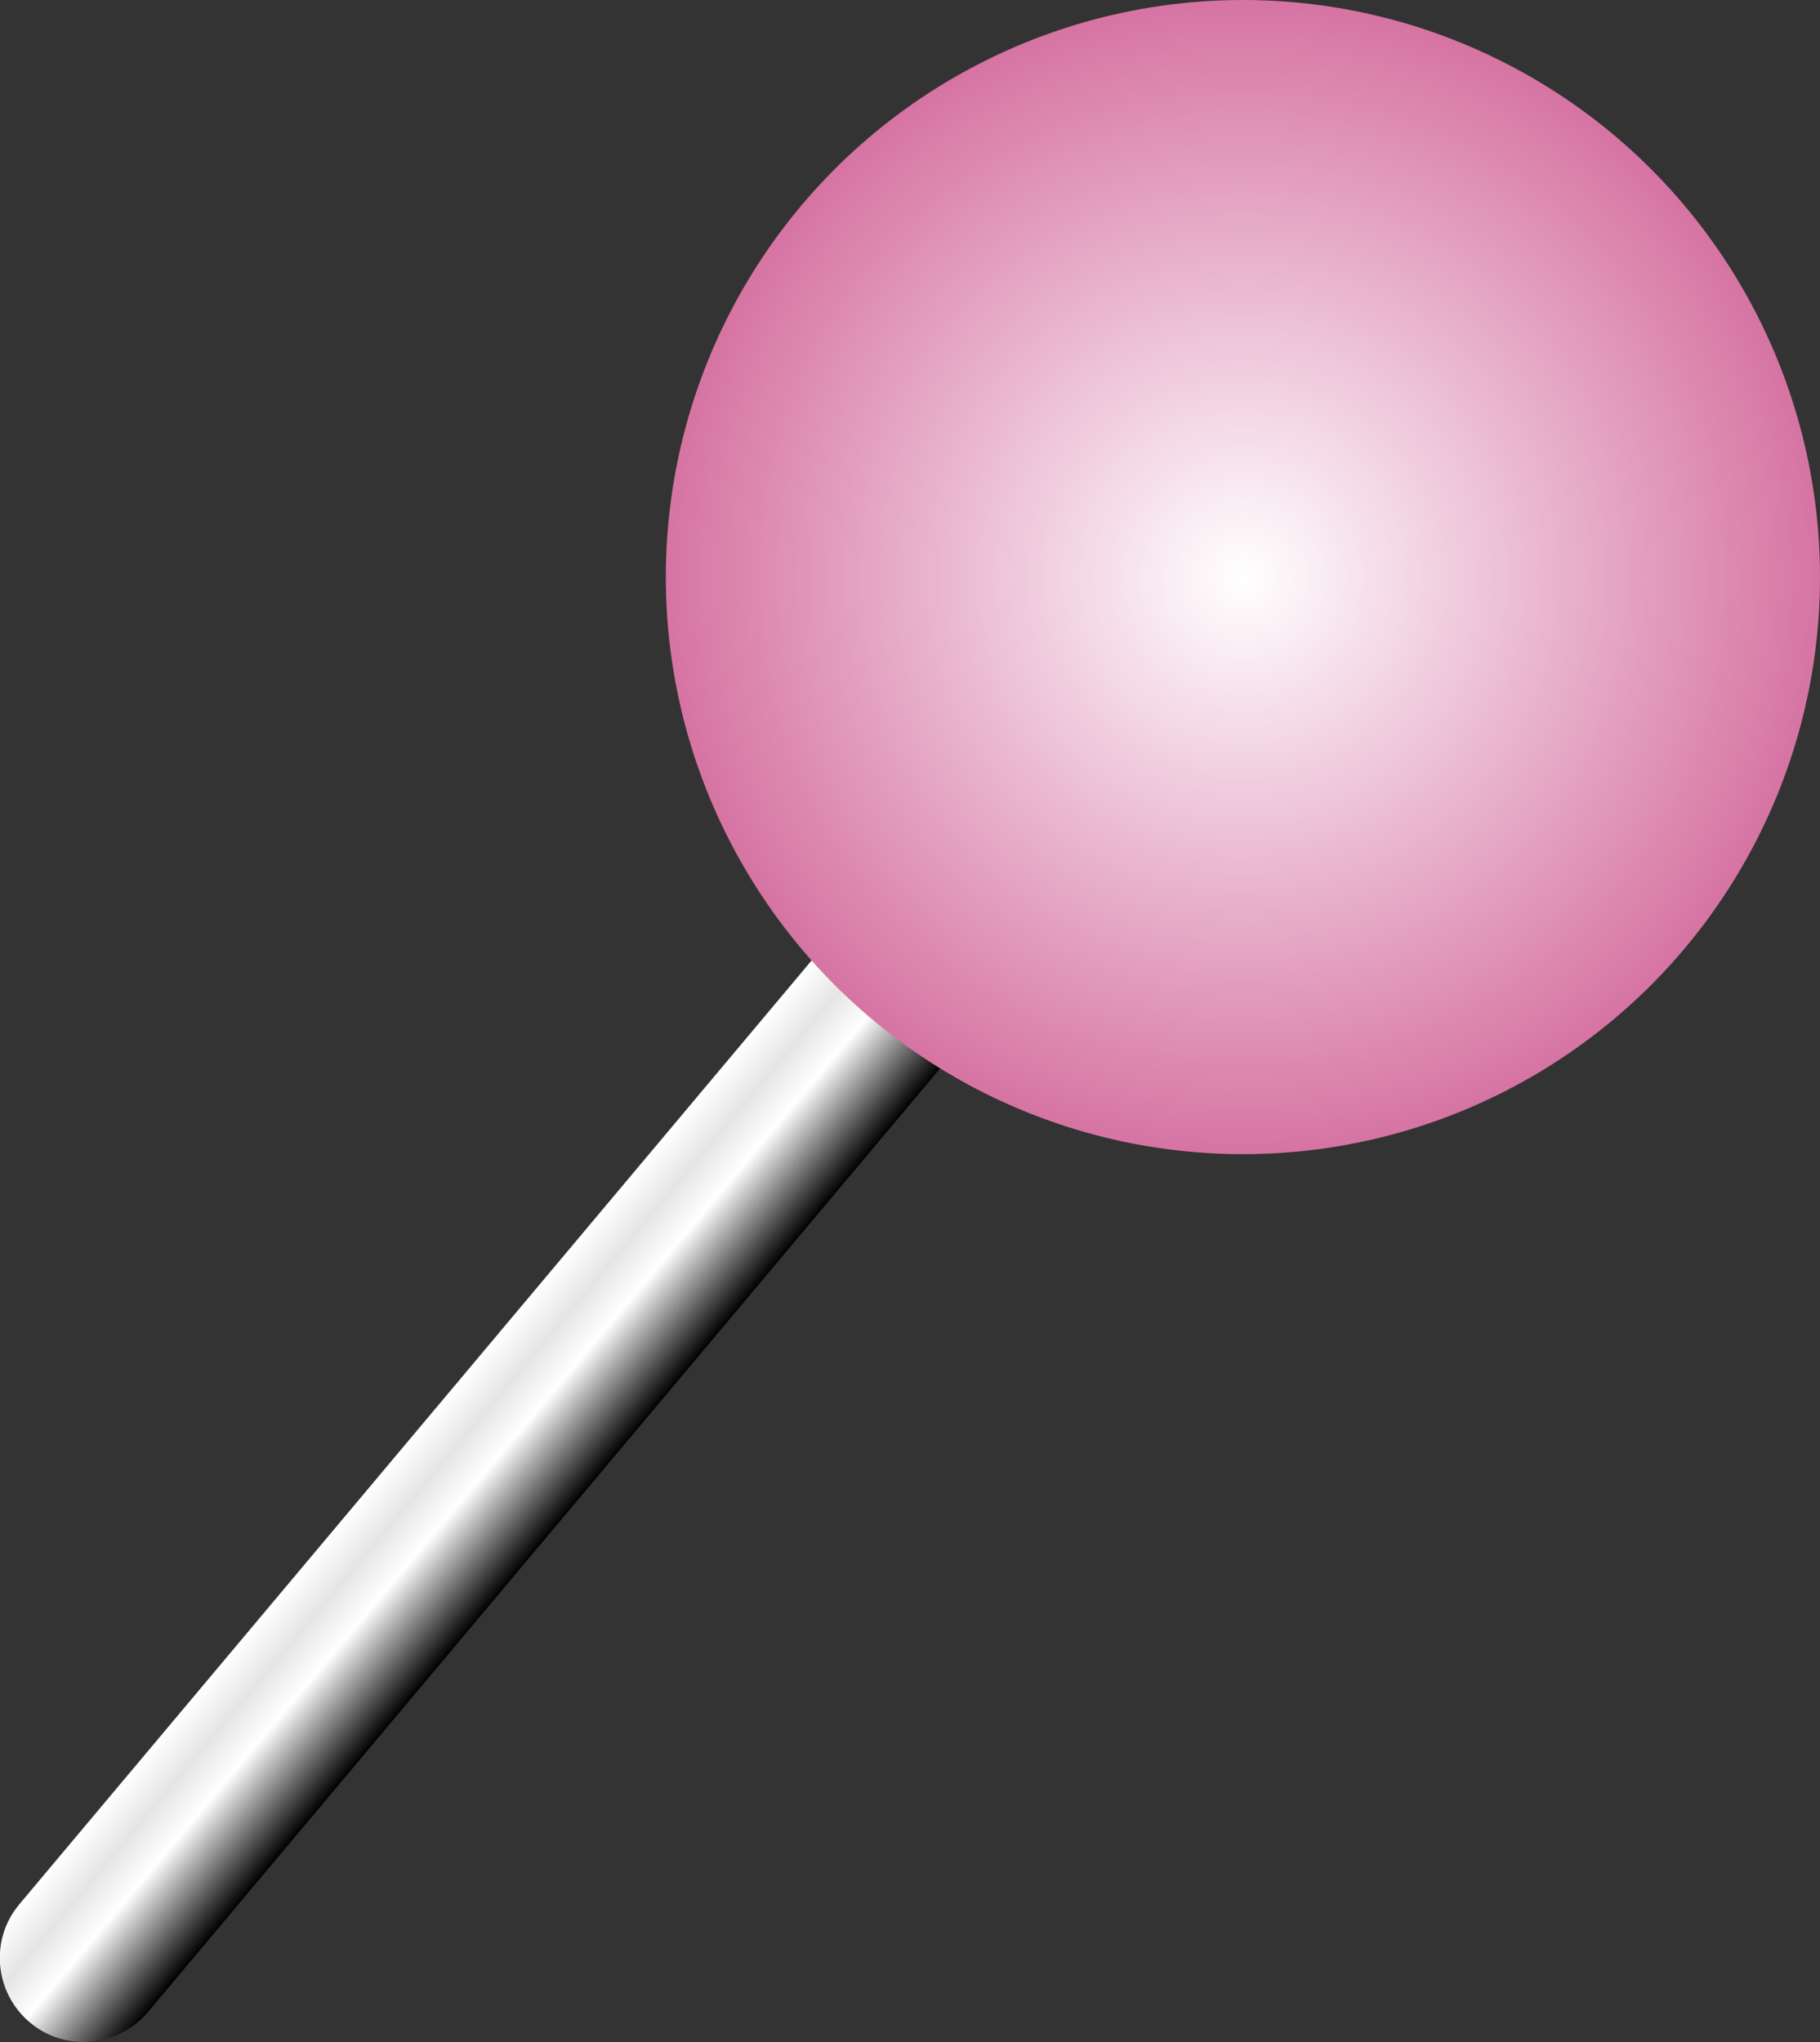 <?xml version="1.0" encoding="UTF-8"?><svg id="Ebene_1" xmlns="http://www.w3.org/2000/svg" width="48.82" height="54.78" xmlns:xlink="http://www.w3.org/1999/xlink" viewBox="0 0 48.82 54.78"><rect x="0" y="0" width="48.82" height="54.78" fill="#333333" stroke="none"/><defs><style>.cls-1{fill:url(#Ikke-navngivet_forløb_66);}.cls-1,.cls-2{stroke-width:0px;}.cls-2{fill:url(#Ikke-navngivet_forløb_224);}</style><linearGradient id="Ikke-navngivet_forløb_66" x1="-29.68" y1="-210.37" x2="-34.18" y2="-210.37" gradientTransform="translate(131.45 -151.11) rotate(-140)" gradientUnits="userSpaceOnUse"><stop offset="0" stop-color="#fff"/><stop offset=".24" stop-color="#e5e5e5"/><stop offset=".47" stop-color="#fff"/><stop offset="1" stop-color="#000"/></linearGradient><radialGradient id="Ikke-navngivet_forløb_224" cx="33.34" cy="15.48" fx="33.34" fy="15.48" r="15.48" gradientUnits="userSpaceOnUse"><stop offset="0" stop-color="#fff"/><stop offset="1" stop-color="#d674a3"/></radialGradient></defs><path class="cls-1" d="M42.29,8.32c-.8.95-2.22,1.08-3.17.28-.95-.8-1.08-2.22-.28-3.17L.52,51.08c-.8.95-.67,2.37.28,3.17.95.8,2.37.67,3.17-.28L42.29,8.32Z"/><circle class="cls-2" cx="33.34" cy="15.48" r="15.48"/></svg>